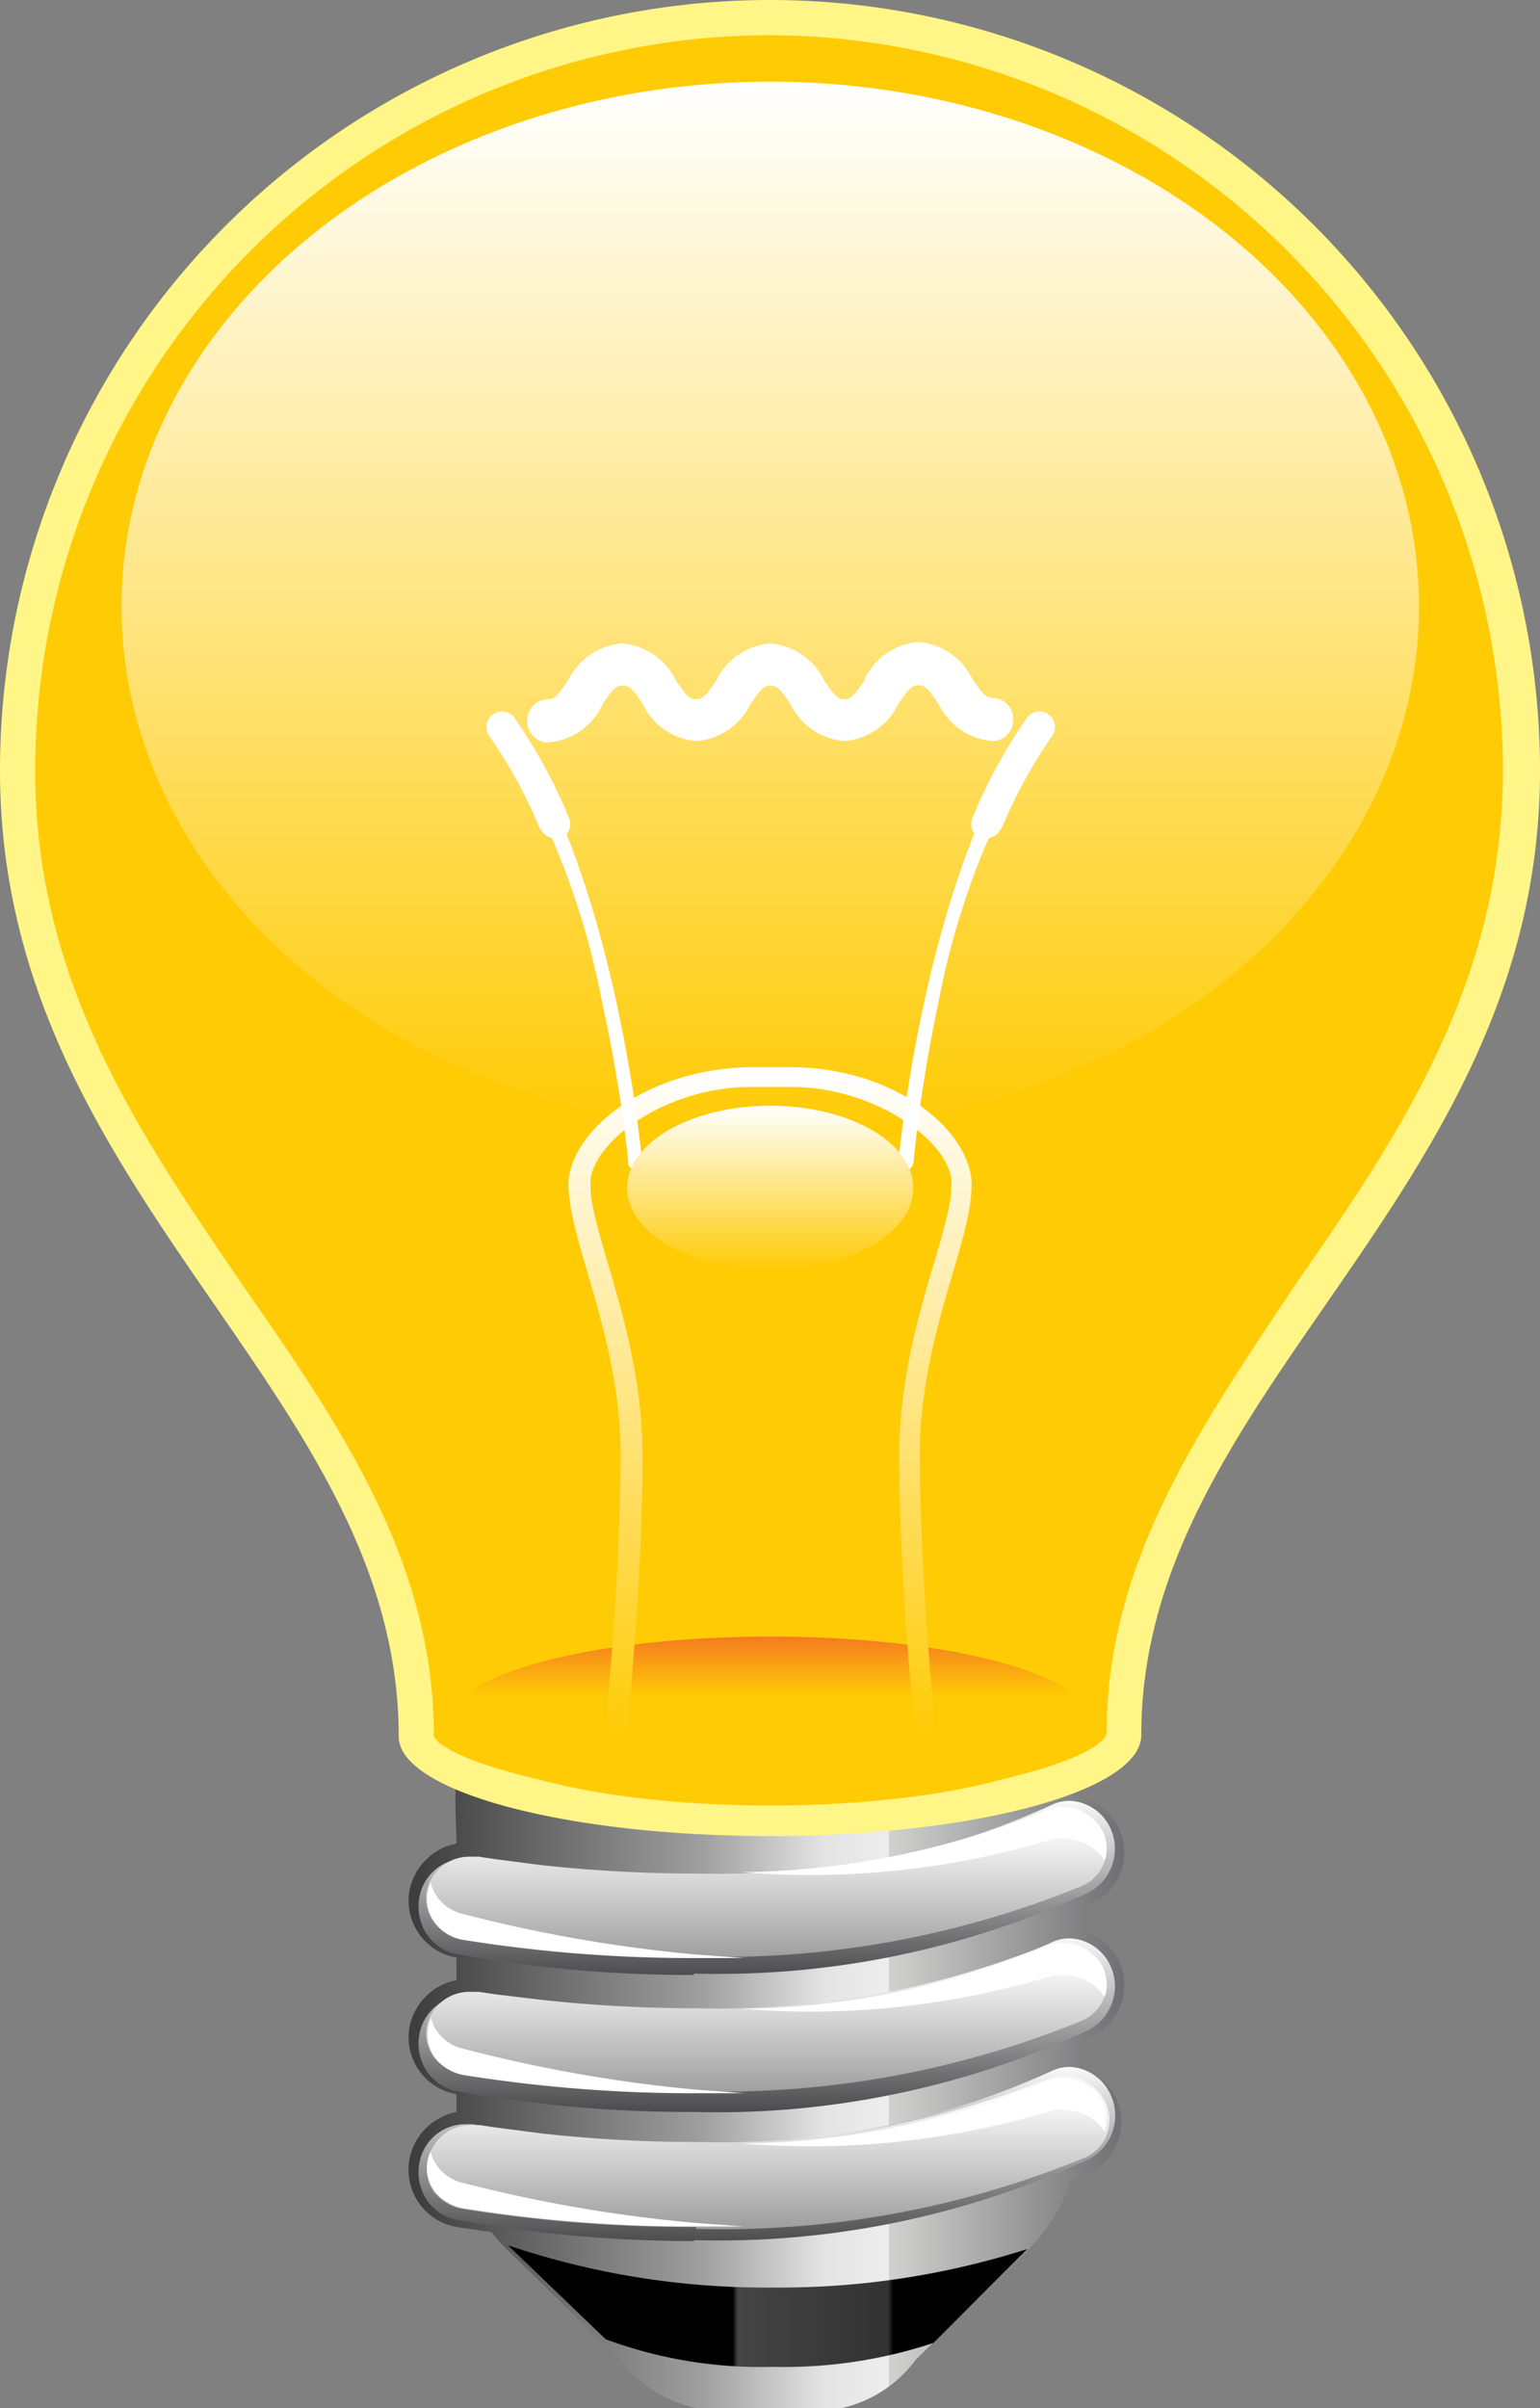 <svg xmlns="http://www.w3.org/2000/svg" xmlns:xlink="http://www.w3.org/1999/xlink" viewBox="0 0 32.83 51.31"><rect x="0" y="0" width="32.83" height="51.31" fill="#808080" stroke="none"/><defs><style>.cls-1{fill:url(#linear-gradient);}.cls-2{fill:url(#linear-gradient-2);}.cls-3{fill:url(#linear-gradient-3);}.cls-4{fill:url(#linear-gradient-4);}.cls-5{fill:url(#linear-gradient-5);}.cls-6{fill:#fff;}.cls-7{fill:url(#linear-gradient-6);}.cls-8{fill:url(#linear-gradient-7);}.cls-9{fill:url(#linear-gradient-8);}.cls-10{fill:#ffcb05;}.cls-11{fill:#fff687;}.cls-12{fill:url(#linear-gradient-9);}.cls-13{fill:url(#linear-gradient-10);}.cls-14{fill:url(#linear-gradient-11);}.cls-15{fill:url(#linear-gradient-12);}</style><linearGradient id="linear-gradient" x1="8.74" y1="44.02" x2="23.97" y2="44.02" gradientUnits="userSpaceOnUse"><stop offset="0.01" stop-color="#3e3e3f"/><stop offset="0.41" stop-color="#9f9f9f"/><stop offset="0.58" stop-color="#e5e4e4"/><stop offset="0.67" stop-color="#ededee"/><stop offset="0.67" stop-color="#d1d1d0"/><stop offset="1" stop-color="#6f6f71"/></linearGradient><linearGradient id="linear-gradient-2" x1="16.35" y1="38.4" x2="16.35" y2="42.08" gradientUnits="userSpaceOnUse"><stop offset="0" stop-color="#f8f8f9"/><stop offset="1" stop-color="#4d4d4f"/></linearGradient><linearGradient id="linear-gradient-3" x1="16.35" y1="41.28" x2="16.35" y2="44.95" xlink:href="#linear-gradient-2"/><linearGradient id="linear-gradient-4" x1="16.35" y1="44.07" x2="16.35" y2="47.75" xlink:href="#linear-gradient-2"/><linearGradient id="linear-gradient-5" x1="16.35" y1="38.53" x2="16.35" y2="41.71" gradientUnits="userSpaceOnUse"><stop offset="0.17" stop-color="#f8f8f9"/><stop offset="1" stop-color="#9f9f9f"/></linearGradient><linearGradient id="linear-gradient-6" x1="16.35" y1="41.4" x2="16.35" y2="44.58" xlink:href="#linear-gradient-5"/><linearGradient id="linear-gradient-7" x1="16.35" y1="44.27" x2="16.35" y2="47.45" xlink:href="#linear-gradient-5"/><linearGradient id="linear-gradient-8" x1="10.86" y1="49.18" x2="21.92" y2="49.18" gradientUnits="userSpaceOnUse"><stop offset="0.43"/><stop offset="0.44" stop-color="#454545"/><stop offset="0.73" stop-color="#323232"/><stop offset="0.74"/></linearGradient><linearGradient id="linear-gradient-9" x1="16.42" y1="24.1" x2="16.42" y2="1.74" gradientUnits="userSpaceOnUse"><stop offset="0" stop-color="#ffcb05"/><stop offset="1" stop-color="#fff"/></linearGradient><linearGradient id="linear-gradient-10" x1="16.42" y1="34.87" x2="16.42" y2="38.46" gradientUnits="userSpaceOnUse"><stop offset="0" stop-color="#f47b20"/><stop offset="0.35" stop-color="#ffcb05"/></linearGradient><linearGradient id="linear-gradient-11" x1="16.41" y1="37.08" x2="16.41" y2="22.74" xlink:href="#linear-gradient-9"/><linearGradient id="linear-gradient-12" x1="16.42" y1="27.06" x2="16.42" y2="23.56" xlink:href="#linear-gradient-9"/></defs><title>activate4</title><g id="Layer_2" data-name="Layer 2"><g id="Layer_1-2" data-name="Layer 1"><path class="cls-1" d="M23.22,43.41a1.2,1.2,0,0,0,.62-1.65,1.29,1.29,0,0,0-.71-.61v-.57l.09,0a1.2,1.2,0,0,0,.62-1.65,1.32,1.32,0,0,0-1.14-.7c-.27-.27.26-1.47-.15-1.47H10.35c-.82,0-.62,1.7-.62,2.52v0a1.27,1.27,0,0,0-1,1,1.23,1.23,0,0,0,1,1.43v.48a1.27,1.27,0,0,0-1,1,1.23,1.23,0,0,0,1,1.43V45a1.27,1.27,0,0,0-1,1,1.24,1.24,0,0,0,1,1.45h0l.75.11a2.54,2.54,0,0,0,.25.29l2.5,2.45a2.8,2.8,0,0,0,1.94,1.06h2.47a2.7,2.7,0,0,0,1.88-1.08l2.48-2.43a3.86,3.86,0,0,0,.84-1.4l.32-.13a1.21,1.21,0,0,0,.62-1.65,1.28,1.28,0,0,0-.71-.61v-.57Z"/><path class="cls-2" d="M14.8,42.08a28.06,28.06,0,0,1-5.09-.45,1,1,0,0,1-.62-.43,1.07,1.07,0,0,1-.15-.77,1,1,0,0,1,.95-.83l.19,0,.34.06,1,.14A27.91,27.91,0,0,0,14.8,40h.05a17.2,17.2,0,0,0,7.54-1.53.91.91,0,0,1,.41-.1,1,1,0,0,1,.87.58,1.05,1.05,0,0,1-.46,1.37,18.8,18.8,0,0,1-8.42,1.73Z"/><path class="cls-3" d="M14.8,45a28,28,0,0,1-5.09-.45,1,1,0,0,1-.62-.43,1.07,1.07,0,0,1-.15-.77,1,1,0,0,1,.95-.83l.19,0,.34.06,1,.14a28.1,28.1,0,0,0,3.38.21h.05a17.22,17.22,0,0,0,7.54-1.53.9.9,0,0,1,.41-.1,1,1,0,0,1,.87.58,1.05,1.05,0,0,1-.46,1.37A18.77,18.77,0,0,1,14.8,45Z"/><path class="cls-4" d="M14.8,47.75a28.12,28.12,0,0,1-5.09-.46,1,1,0,0,1-.62-.43,1.07,1.07,0,0,1-.15-.77,1,1,0,0,1,.95-.83l.19,0,.34.06,1,.14a28.13,28.13,0,0,0,3.38.21h.05a17.2,17.2,0,0,0,7.54-1.53.91.91,0,0,1,.41-.1,1,1,0,0,1,.87.58A1.05,1.05,0,0,1,23.22,46a18.81,18.81,0,0,1-8.42,1.73Z"/><path class="cls-5" d="M14.84,41.71a30.89,30.89,0,0,1-5-.39.94.94,0,0,1-.6-.38.84.84,0,0,1-.14-.66.93.93,0,0,1,.93-.72l.18,0,.33.05,1,.13a30.86,30.86,0,0,0,3.3.18h.05a18.65,18.65,0,0,0,7.35-1.32,1,1,0,0,1,.41-.09,1,1,0,0,1,.85.5.86.86,0,0,1-.45,1.18,20.33,20.33,0,0,1-8.22,1.5Z"/><path class="cls-6" d="M23.5,39a1,1,0,0,0-.85-.5,1,1,0,0,0-.41.09,17.55,17.55,0,0,1-6.42,1.3,17.75,17.75,0,0,0,6.6-.7,1,1,0,0,1,.41,0,1,1,0,0,1,.72.45A.83.83,0,0,0,23.5,39ZM9.83,40.77a.93.93,0,0,1-.56-.43.87.87,0,0,1-.09-.23.89.89,0,0,0-.06.18.84.84,0,0,0,.14.66.94.94,0,0,0,.6.38,30.89,30.89,0,0,0,5,.39l1,0-1.07-.08A30.73,30.73,0,0,1,9.83,40.77Z"/><path class="cls-7" d="M14.84,44.58a30.94,30.94,0,0,1-5-.39,1,1,0,0,1-.6-.37.85.85,0,0,1-.14-.66.93.93,0,0,1,.93-.72l.18,0,.33.05,1,.12a30.55,30.55,0,0,0,3.3.18h.05a18.65,18.65,0,0,0,7.35-1.32,1,1,0,0,1,.41-.09,1,1,0,0,1,.85.5.86.86,0,0,1-.45,1.18,20.34,20.34,0,0,1-8.22,1.5Z"/><path class="cls-6" d="M23.5,41.91a1,1,0,0,0-.85-.5,1,1,0,0,0-.41.09,17.56,17.56,0,0,1-6.42,1.3,17.77,17.77,0,0,0,6.6-.7,1,1,0,0,1,.41,0,1,1,0,0,1,.72.45A.83.83,0,0,0,23.5,41.91ZM9.83,43.64a.93.93,0,0,1-.56-.43A.88.88,0,0,1,9.19,43a.9.9,0,0,0-.06.18.85.85,0,0,0,.14.66,1,1,0,0,0,.6.37,30.94,30.94,0,0,0,5,.39l1,0-1.07-.08A30.8,30.8,0,0,1,9.83,43.64Z"/><path class="cls-8" d="M14.84,47.45a30.63,30.63,0,0,1-5-.39,1,1,0,0,1-.6-.37A.85.85,0,0,1,9.13,46a.93.93,0,0,1,.93-.72l.18,0,.33.05,1,.13a30.58,30.58,0,0,0,3.3.18h.05a18.65,18.65,0,0,0,7.35-1.32,1,1,0,0,1,.41-.09,1,1,0,0,1,.85.5A.87.87,0,0,1,23.06,46a20.33,20.33,0,0,1-8.22,1.49Z"/><path class="cls-6" d="M23.5,44.78a1,1,0,0,0-.85-.5,1,1,0,0,0-.41.09,17.55,17.55,0,0,1-6.42,1.3,17.73,17.73,0,0,0,6.6-.7,1,1,0,0,1,.41,0,1,1,0,0,1,.72.45A.83.83,0,0,0,23.5,44.78ZM9.83,46.5a.92.92,0,0,1-.56-.43.86.86,0,0,1-.09-.23.82.82,0,0,0,.08.84,1,1,0,0,0,.6.37,30.63,30.63,0,0,0,5,.39l1,0-1.07-.08A30.77,30.77,0,0,1,9.83,46.5Z"/><path class="cls-9" d="M19.9,49.92l2-2a17.36,17.36,0,0,1-5.42.82,17.17,17.17,0,0,1-5.65-.9l2.08,2a9.49,9.49,0,0,0,3.57.59A10.1,10.1,0,0,0,19.9,49.92Z"/><path class="cls-10" d="M16.42,38.75c-4.6,0-7.54-1.06-7.54-1.78,0-3.61-1.94-6.41-4-9.37C2.67,24.39.37,21.07.37,16.42a16,16,0,1,1,32.09,0c0,4.65-2.3,8-4.52,11.18-2,3-4,5.76-4,9.37,0,.73-2.94,1.78-7.54,1.78Z"/><path class="cls-11" d="M16.42,0A16.42,16.42,0,0,1,32.83,16.42c0,9.07-8.5,13.19-8.5,20.55,0,1.19-3.54,2.15-7.92,2.15S8.5,38.16,8.5,37C8.5,29.6,0,25.48,0,16.42A16.42,16.42,0,0,1,16.42,0Zm0,.75A15.68,15.68,0,0,0,.75,16.42c0,4.54,2.26,7.8,4.45,11,2.08,3,4.05,5.86,4.05,9.58.22.46,2.88,1.4,7.17,1.4s7-.94,7.17-1.45c0-3.68,2-6.53,4-9.54,2.19-3.16,4.45-6.43,4.45-11A15.69,15.69,0,0,0,16.42.75Z"/><ellipse class="cls-12" cx="16.42" cy="12.92" rx="13.83" ry="11.18"/><ellipse class="cls-13" cx="16.42" cy="36.67" rx="6.83" ry="1.8"/><path class="cls-14" d="M13.1,37.08a.22.22,0,0,1-.2-.24h0s.33-3.21.33-5.84h0c0-2.48-1.09-4.52-1.11-5.72h0a1.44,1.44,0,0,1,0-.16h0C12.3,23.89,14,22.76,16,22.74h.87c2,0,3.68,1.15,3.84,2.38h0a1.43,1.43,0,0,1,0,.16h0c0,1.2-1.11,3.24-1.1,5.72h0c0,2.63.33,5.83.33,5.84h0a.22.22,0,0,1-.2.24h0a.22.22,0,0,1-.24-.2h0s-.33-3.22-.33-5.88h0c0-2.58,1.12-4.75,1.11-5.72h0a1.09,1.09,0,0,0,0-.12h0c-.05-.84-1.62-2-3.41-2H16c-1.79,0-3.35,1.15-3.41,2h0a1.05,1.05,0,0,0,0,.12h0c0,1,1.1,3.14,1.11,5.72h0c0,2.66-.33,5.88-.33,5.88h0a.22.22,0,0,1-.22.2h0Z"/><path class="cls-6" d="M13.4,24.81a30.38,30.38,0,0,0-.56-3.43h0a16.66,16.66,0,0,0-2.27-5.8h0a.16.16,0,0,1,0-.23h0a.16.16,0,0,1,.23,0h0c2.35,3.28,2.88,9.38,2.89,9.39h0a.16.16,0,0,1-.15.18h0a.17.17,0,0,1-.16-.15Z"/><path class="cls-6" d="M11.52,17.68a10.43,10.43,0,0,0-1.09-2h0a.33.33,0,0,1,.08-.46h0a.33.33,0,0,1,.46.08h0a11.08,11.08,0,0,1,1.16,2.13h0a.33.33,0,0,1-.17.43h0l-.13,0h0a.33.33,0,0,1-.3-.2Z"/><path class="cls-6" d="M19.47,24.81A30.37,30.37,0,0,1,20,21.39h0a16.66,16.66,0,0,1,2.27-5.8h0a.16.16,0,0,0,0-.23h0a.16.16,0,0,0-.23,0h0c-2.35,3.28-2.88,9.38-2.89,9.39h0a.16.16,0,0,0,.15.18h0a.17.17,0,0,0,.17-.15Z"/><path class="cls-6" d="M21.34,17.68a10.44,10.44,0,0,1,1.09-2h0a.33.33,0,0,0-.08-.46h0a.33.33,0,0,0-.46.08h0a11.08,11.08,0,0,0-1.16,2.13h0a.33.33,0,0,0,.17.43h0l.13,0h0a.33.33,0,0,0,.3-.2Z"/><path class="cls-6" d="M18.43,14.5c-.22.32-.29.4-.43.4h0c-.14,0-.21-.08-.43-.4h0a1.4,1.4,0,0,0-1.15-.79h0a1.4,1.4,0,0,0-1.15.79h0c-.22.32-.29.4-.43.4h0c-.14,0-.21-.08-.43-.4h0a1.4,1.4,0,0,0-1.15-.79h0a1.4,1.4,0,0,0-1.15.79h0c-.22.32-.29.4-.43.4h0a.45.45,0,0,0-.44.46h0a.45.45,0,0,0,.44.46h0A1.4,1.4,0,0,0,12.85,15h0c.21-.32.29-.4.43-.39h0c.14,0,.21.07.42.39h0a1.4,1.4,0,0,0,1.15.79h0A1.4,1.4,0,0,0,16,15h0c.22-.32.29-.4.43-.39h0c.14,0,.21.07.42.39h0a1.4,1.4,0,0,0,1.15.79h0A1.4,1.4,0,0,0,19.15,15h0c.22-.32.29-.4.43-.4h0c.14,0,.21.08.43.4h0a1.4,1.4,0,0,0,1.15.79h0a.45.45,0,0,0,.44-.46h0a.45.45,0,0,0-.44-.46h0c-.14,0-.21-.08-.43-.4h0a1.4,1.4,0,0,0-1.15-.79h0a1.4,1.4,0,0,0-1.15.79Z"/><ellipse class="cls-15" cx="16.42" cy="25.31" rx="3.05" ry="1.75"/></g></g></svg>
